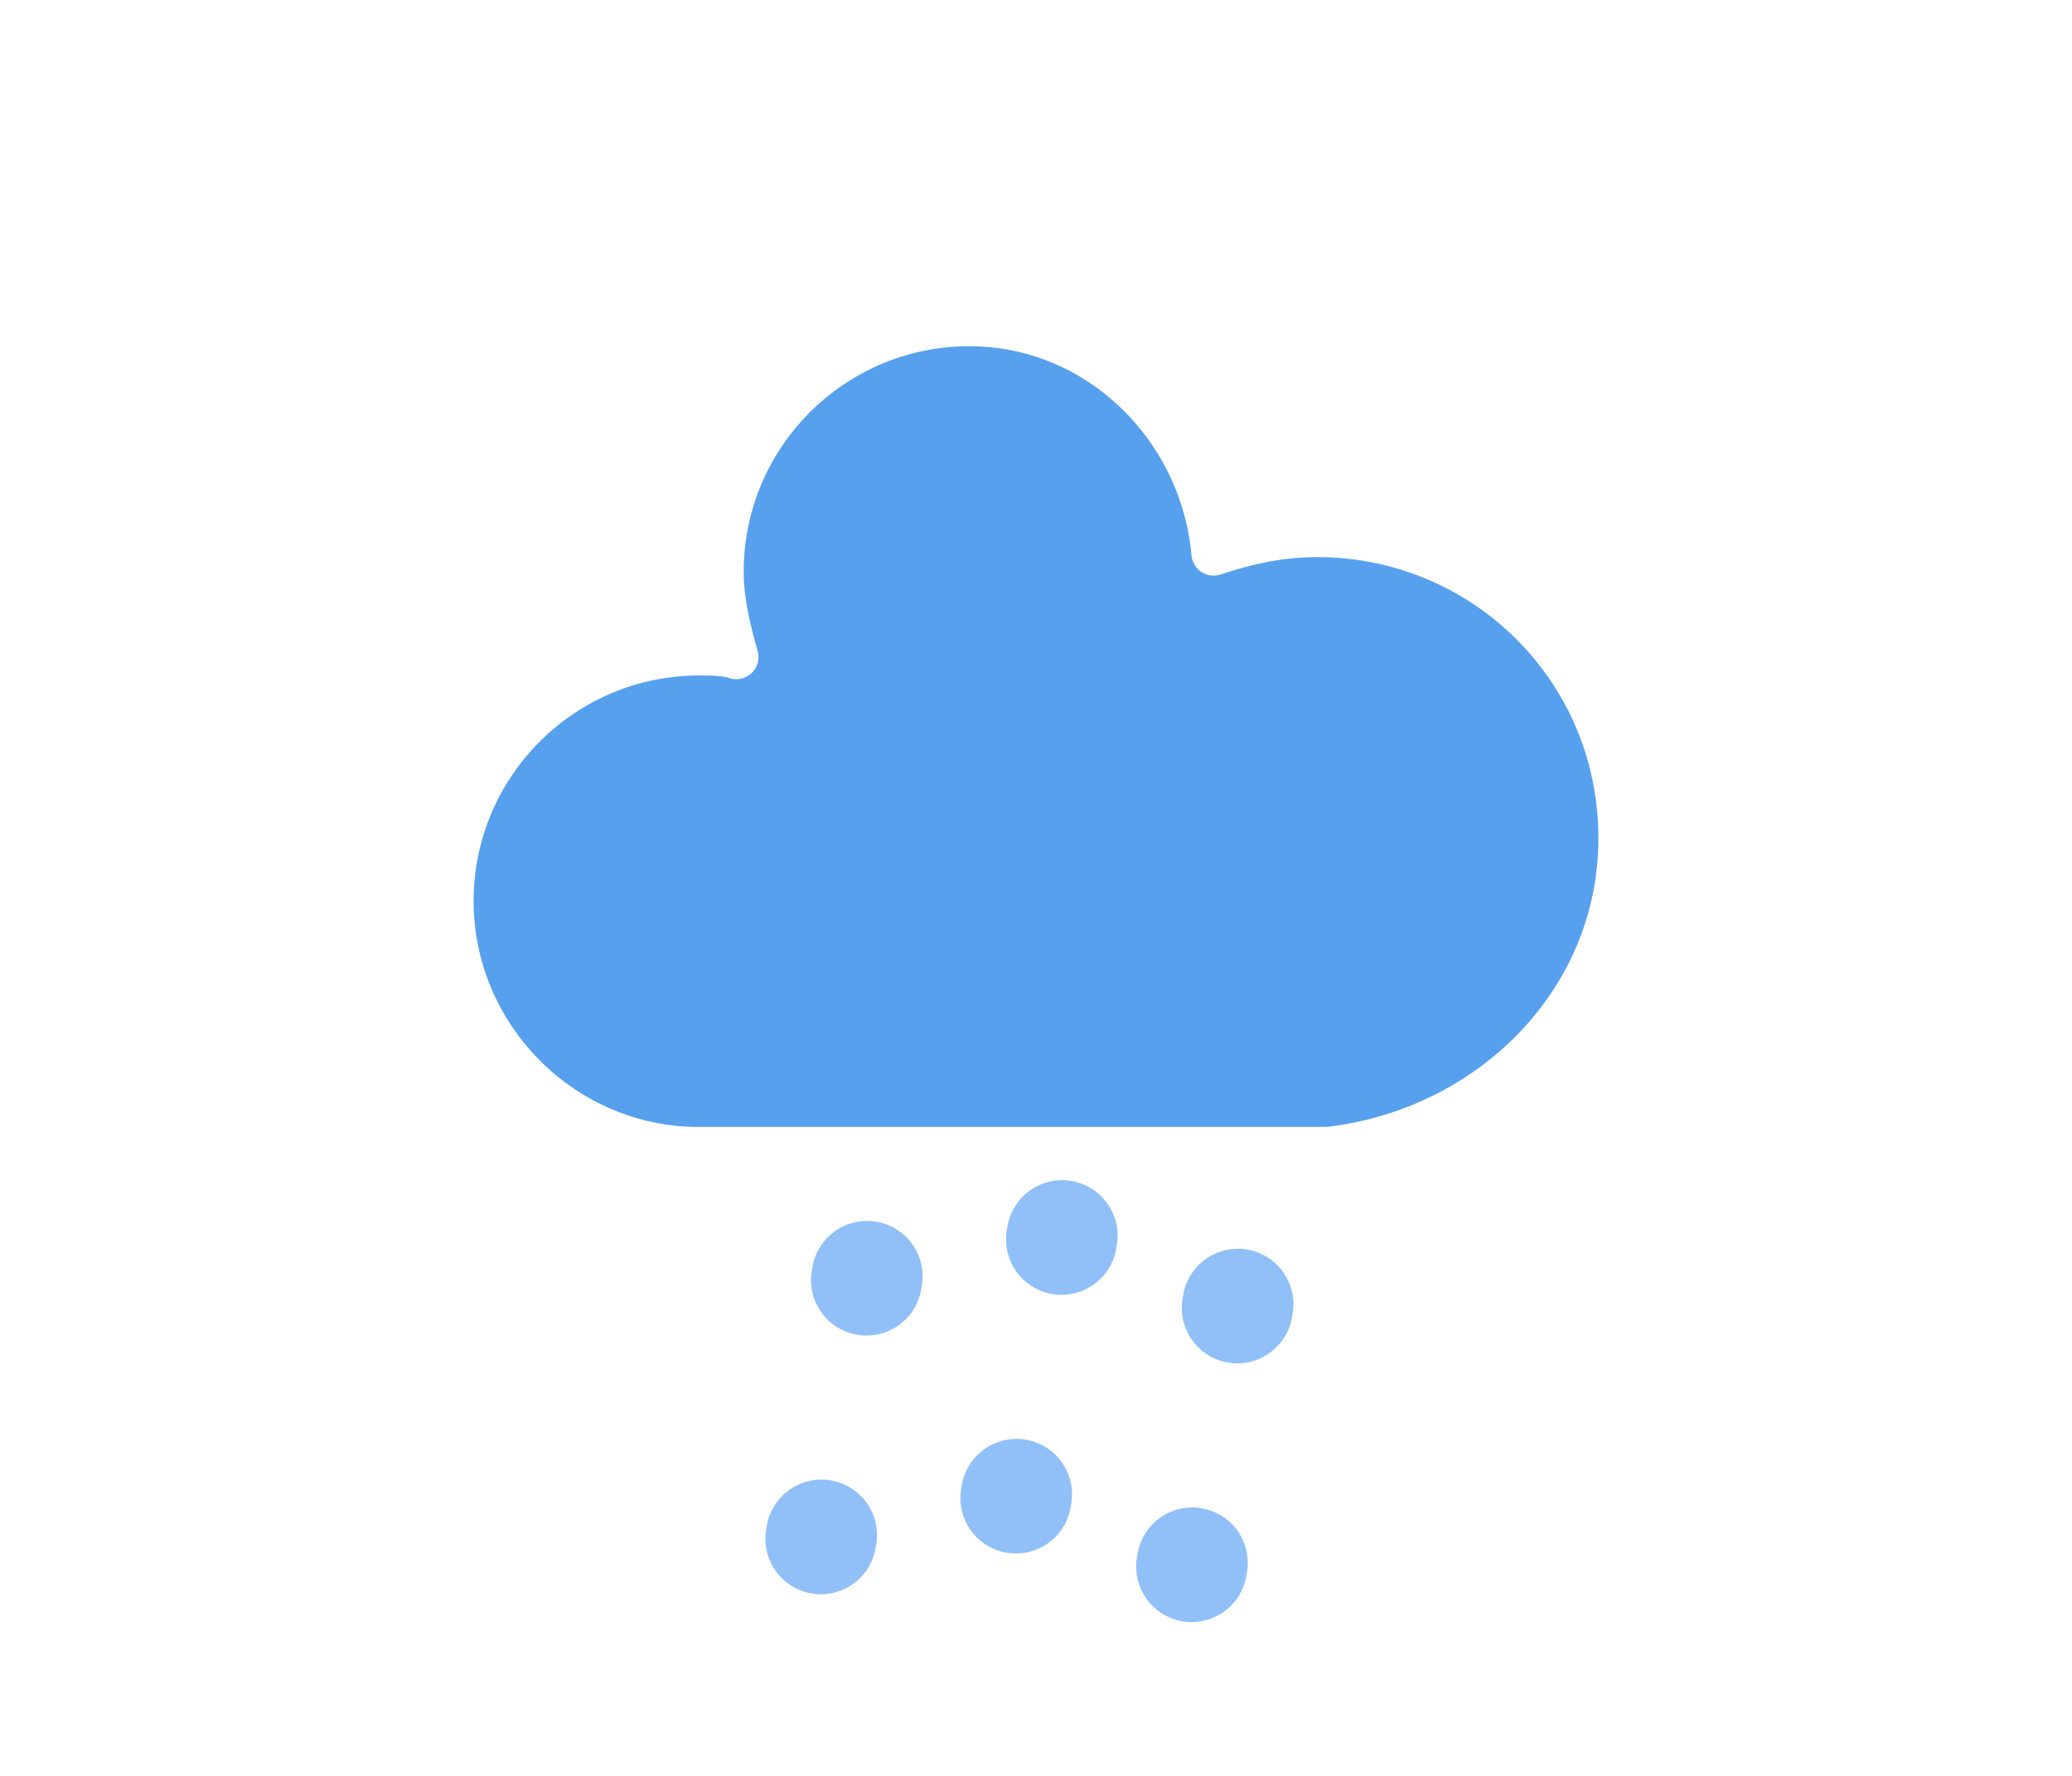 <?xml version="1.0" encoding="UTF-8" standalone="no"?>
<!-- (c) ammap.com | SVG weather icons -->

<svg
   width="56"
   height="48"
   version="1.1"
   id="svg6867"
   sodipodi:docname="314.svg"
   inkscape:version="1.1.2 (0a00cf5339, 2022-02-04)"
   xmlns:inkscape="http://www.inkscape.org/namespaces/inkscape"
   xmlns:sodipodi="http://sodipodi.sourceforge.net/DTD/sodipodi-0.dtd"
   xmlns="http://www.w3.org/2000/svg"
   xmlns:svg="http://www.w3.org/2000/svg">
  <sodipodi:namedview
     id="namedview6869"
     pagecolor="#ffffff"
     bordercolor="#666666"
     borderopacity="1.0"
     inkscape:pageshadow="2"
     inkscape:pageopacity="0.0"
     inkscape:pagecheckerboard="0"
     showgrid="false"
     inkscape:zoom="16.291667"
     inkscape:cx="27.130435"
     inkscape:cy="24"
     inkscape:window-width="2560"
     inkscape:window-height="1295"
     inkscape:window-x="0"
     inkscape:window-y="0"
     inkscape:window-maximized="1"
     inkscape:current-layer="svg6867" />
  <defs
     id="defs6851">
    <filter
       id="blur"
       x="-0.247"
       y="-0.35"
       width="1.494"
       height="1.879">
      <feGaussianBlur
         in="SourceAlpha"
         stdDeviation="3"
         id="feGaussianBlur6834" />
      <feOffset
         dx="0"
         dy="4"
         result="offsetblur"
         id="feOffset6836" />
      <feComponentTransfer
         id="feComponentTransfer6840">
        <feFuncA
           slope="0.05"
           type="linear"
           id="feFuncA6838" />
      </feComponentTransfer>
      <feMerge
         id="feMerge6846">
        <feMergeNode
           id="feMergeNode6842" />
        <feMergeNode
           in="SourceGraphic"
           id="feMergeNode6844" />
      </feMerge>
    </filter>
    <style
       type="text/css"
       id="style6849"><![CDATA[
         /*
      /*
** CLOUDS
*/
      @keyframes am-weather-cloud {
        0% {
          -webkit-transform: translate(0px, 0px);
          -moz-transform: translate(0px, 0px);
          -ms-transform: translate(0px, 0px);
          transform: translate(0px, 0px);
        }

        50% {
          -webkit-transform: translate(2px, 0px);
          -moz-transform: translate(2px, 0px);
          -ms-transform: translate(2px, 0px);
          transform: translate(2px, 0px);
        }

        100% {
          -webkit-transform: translate(0px, 0px);
          -moz-transform: translate(0px, 0px);
          -ms-transform: translate(0px, 0px);
          transform: translate(0px, 0px);
        }
      }

      .am-weather-cloud {
        -webkit-animation-name: am-weather-cloud;
        -moz-animation-name: am-weather-cloud;
        animation-name: am-weather-cloud;
        -webkit-animation-duration: 3s;
        -moz-animation-duration: 3s;
        animation-duration: 3s;
        -webkit-animation-timing-function: linear;
        -moz-animation-timing-function: linear;
        animation-timing-function: linear;
        -webkit-animation-iteration-count: infinite;
        -moz-animation-iteration-count: infinite;
        animation-iteration-count: infinite;
      }

         /*
** RAIN
*/
         @keyframes am-weather-rain {
            0% {
               stroke-dashoffset: 0;
            }

            100% {
               stroke-dashoffset: -100;
            }
         }

         .am-weather-rain-1 {
            -webkit-animation-name: am-weather-rain;
            -moz-animation-name: am-weather-rain;
            -ms-animation-name: am-weather-rain;
            animation-name: am-weather-rain;
            -webkit-animation-duration: 8s;
            -moz-animation-duration: 8s;
            -ms-animation-duration: 8s;
            animation-duration: 8s;
            -webkit-animation-timing-function: linear;
            -moz-animation-timing-function: linear;
            -ms-animation-timing-function: linear;
            animation-timing-function: linear;
            -webkit-animation-iteration-count: infinite;
            -moz-animation-iteration-count: infinite;
            -ms-animation-iteration-count: infinite;
            animation-iteration-count: infinite;
         }

         .am-weather-rain-2 {
            -webkit-animation-name: am-weather-rain;
            -moz-animation-name: am-weather-rain;
            -ms-animation-name: am-weather-rain;
            animation-name: am-weather-rain;
            -webkit-animation-delay: 0.25s;
            -moz-animation-delay: 0.25s;
            -ms-animation-delay: 0.25s;
            animation-delay: 0.25s;
            -webkit-animation-duration: 8s;
            -moz-animation-duration: 8s;
            -ms-animation-duration: 8s;
            animation-duration: 8s;
            -webkit-animation-timing-function: linear;
            -moz-animation-timing-function: linear;
            -ms-animation-timing-function: linear;
            animation-timing-function: linear;
            -webkit-animation-iteration-count: infinite;
            -moz-animation-iteration-count: infinite;
            -ms-animation-iteration-count: infinite;
            animation-iteration-count: infinite;
         }
         ]]></style>
  </defs>
  <g
     transform="translate(16.1,-5.742)"
     filter="url(#blur)"
     id="g6865">
    <g
       class="am-weather-cloud"
       style="-moz-animation-duration:3s;-moz-animation-iteration-count:infinite;-moz-animation-name:am-weather-cloud;-moz-animation-timing-function:linear;-webkit-animation-duration:3s;-webkit-animation-iteration-count:infinite;-webkit-animation-name:am-weather-cloud;-webkit-animation-timing-function:linear"
       id="g6855">
      <path
         transform="translate(-20,-11)"
         d="m 47.7,35.4 c 0,-4.6 -3.7,-8.2 -8.2,-8.2 -1,0 -1.9,0.2 -2.8,0.5 -0.3,-3.4 -3.1,-6.2 -6.6,-6.2 -3.7,0 -6.7,3 -6.7,6.7 0,0.8 0.2,1.6 0.4,2.3 -0.3,-0.1 -0.7,-0.1 -1,-0.1 -3.7,0 -6.7,3 -6.7,6.7 0,3.6 2.9,6.6 6.5,6.7 h 17.2 c 4.4,-0.5 7.9,-4 7.9,-8.4 z"
         fill="#57a0ee"
         stroke="#ffffff"
         stroke-linejoin="round"
         stroke-width="1.2"
         id="path6853" />
    </g>
    <g
       transform="rotate(10,-200.242,89.119)"
       fill="none"
       stroke="#91c0f8"
       stroke-dasharray="0.1, 7"
       stroke-linecap="round"
       stroke-width="3"
       id="g6863">
      <line
         class="am-weather-rain-1"
         transform="translate(-5,1)"
         y2="8"
         style="-moz-animation-duration:8s;-moz-animation-iteration-count:infinite;-moz-animation-name:am-weather-rain;-moz-animation-timing-function:linear;-ms-animation-duration:8s;-ms-animation-iteration-count:infinite;-ms-animation-name:am-weather-rain;-ms-animation-timing-function:linear;-webkit-animation-duration:8s;-webkit-animation-iteration-count:infinite;-webkit-animation-name:am-weather-rain;-webkit-animation-timing-function:linear"
         id="line6857"
         x1="0"
         y1="0"
         x2="0" />
      <line
         class="am-weather-rain-2"
         transform="translate(0,-1)"
         y2="8"
         style="-moz-animation-delay:0.25s;-moz-animation-duration:8s;-moz-animation-iteration-count:infinite;-moz-animation-name:am-weather-rain;-moz-animation-timing-function:linear;-ms-animation-delay:0.25s;-ms-animation-duration:8s;-ms-animation-iteration-count:infinite;-ms-animation-name:am-weather-rain;-ms-animation-timing-function:linear;-webkit-animation-delay:0.25s;-webkit-animation-duration:8s;-webkit-animation-iteration-count:infinite;-webkit-animation-name:am-weather-rain;-webkit-animation-timing-function:linear"
         id="line6859"
         x1="0"
         y1="0"
         x2="0" />
      <line
         class="am-weather-rain-1"
         transform="translate(5)"
         y2="8"
         style="-moz-animation-duration:8s;-moz-animation-iteration-count:infinite;-moz-animation-name:am-weather-rain;-moz-animation-timing-function:linear;-ms-animation-duration:8s;-ms-animation-iteration-count:infinite;-ms-animation-name:am-weather-rain;-ms-animation-timing-function:linear;-webkit-animation-duration:8s;-webkit-animation-iteration-count:infinite;-webkit-animation-name:am-weather-rain;-webkit-animation-timing-function:linear"
         id="line6861"
         x1="0"
         y1="0"
         x2="0" />
    </g>
  </g>
</svg>
